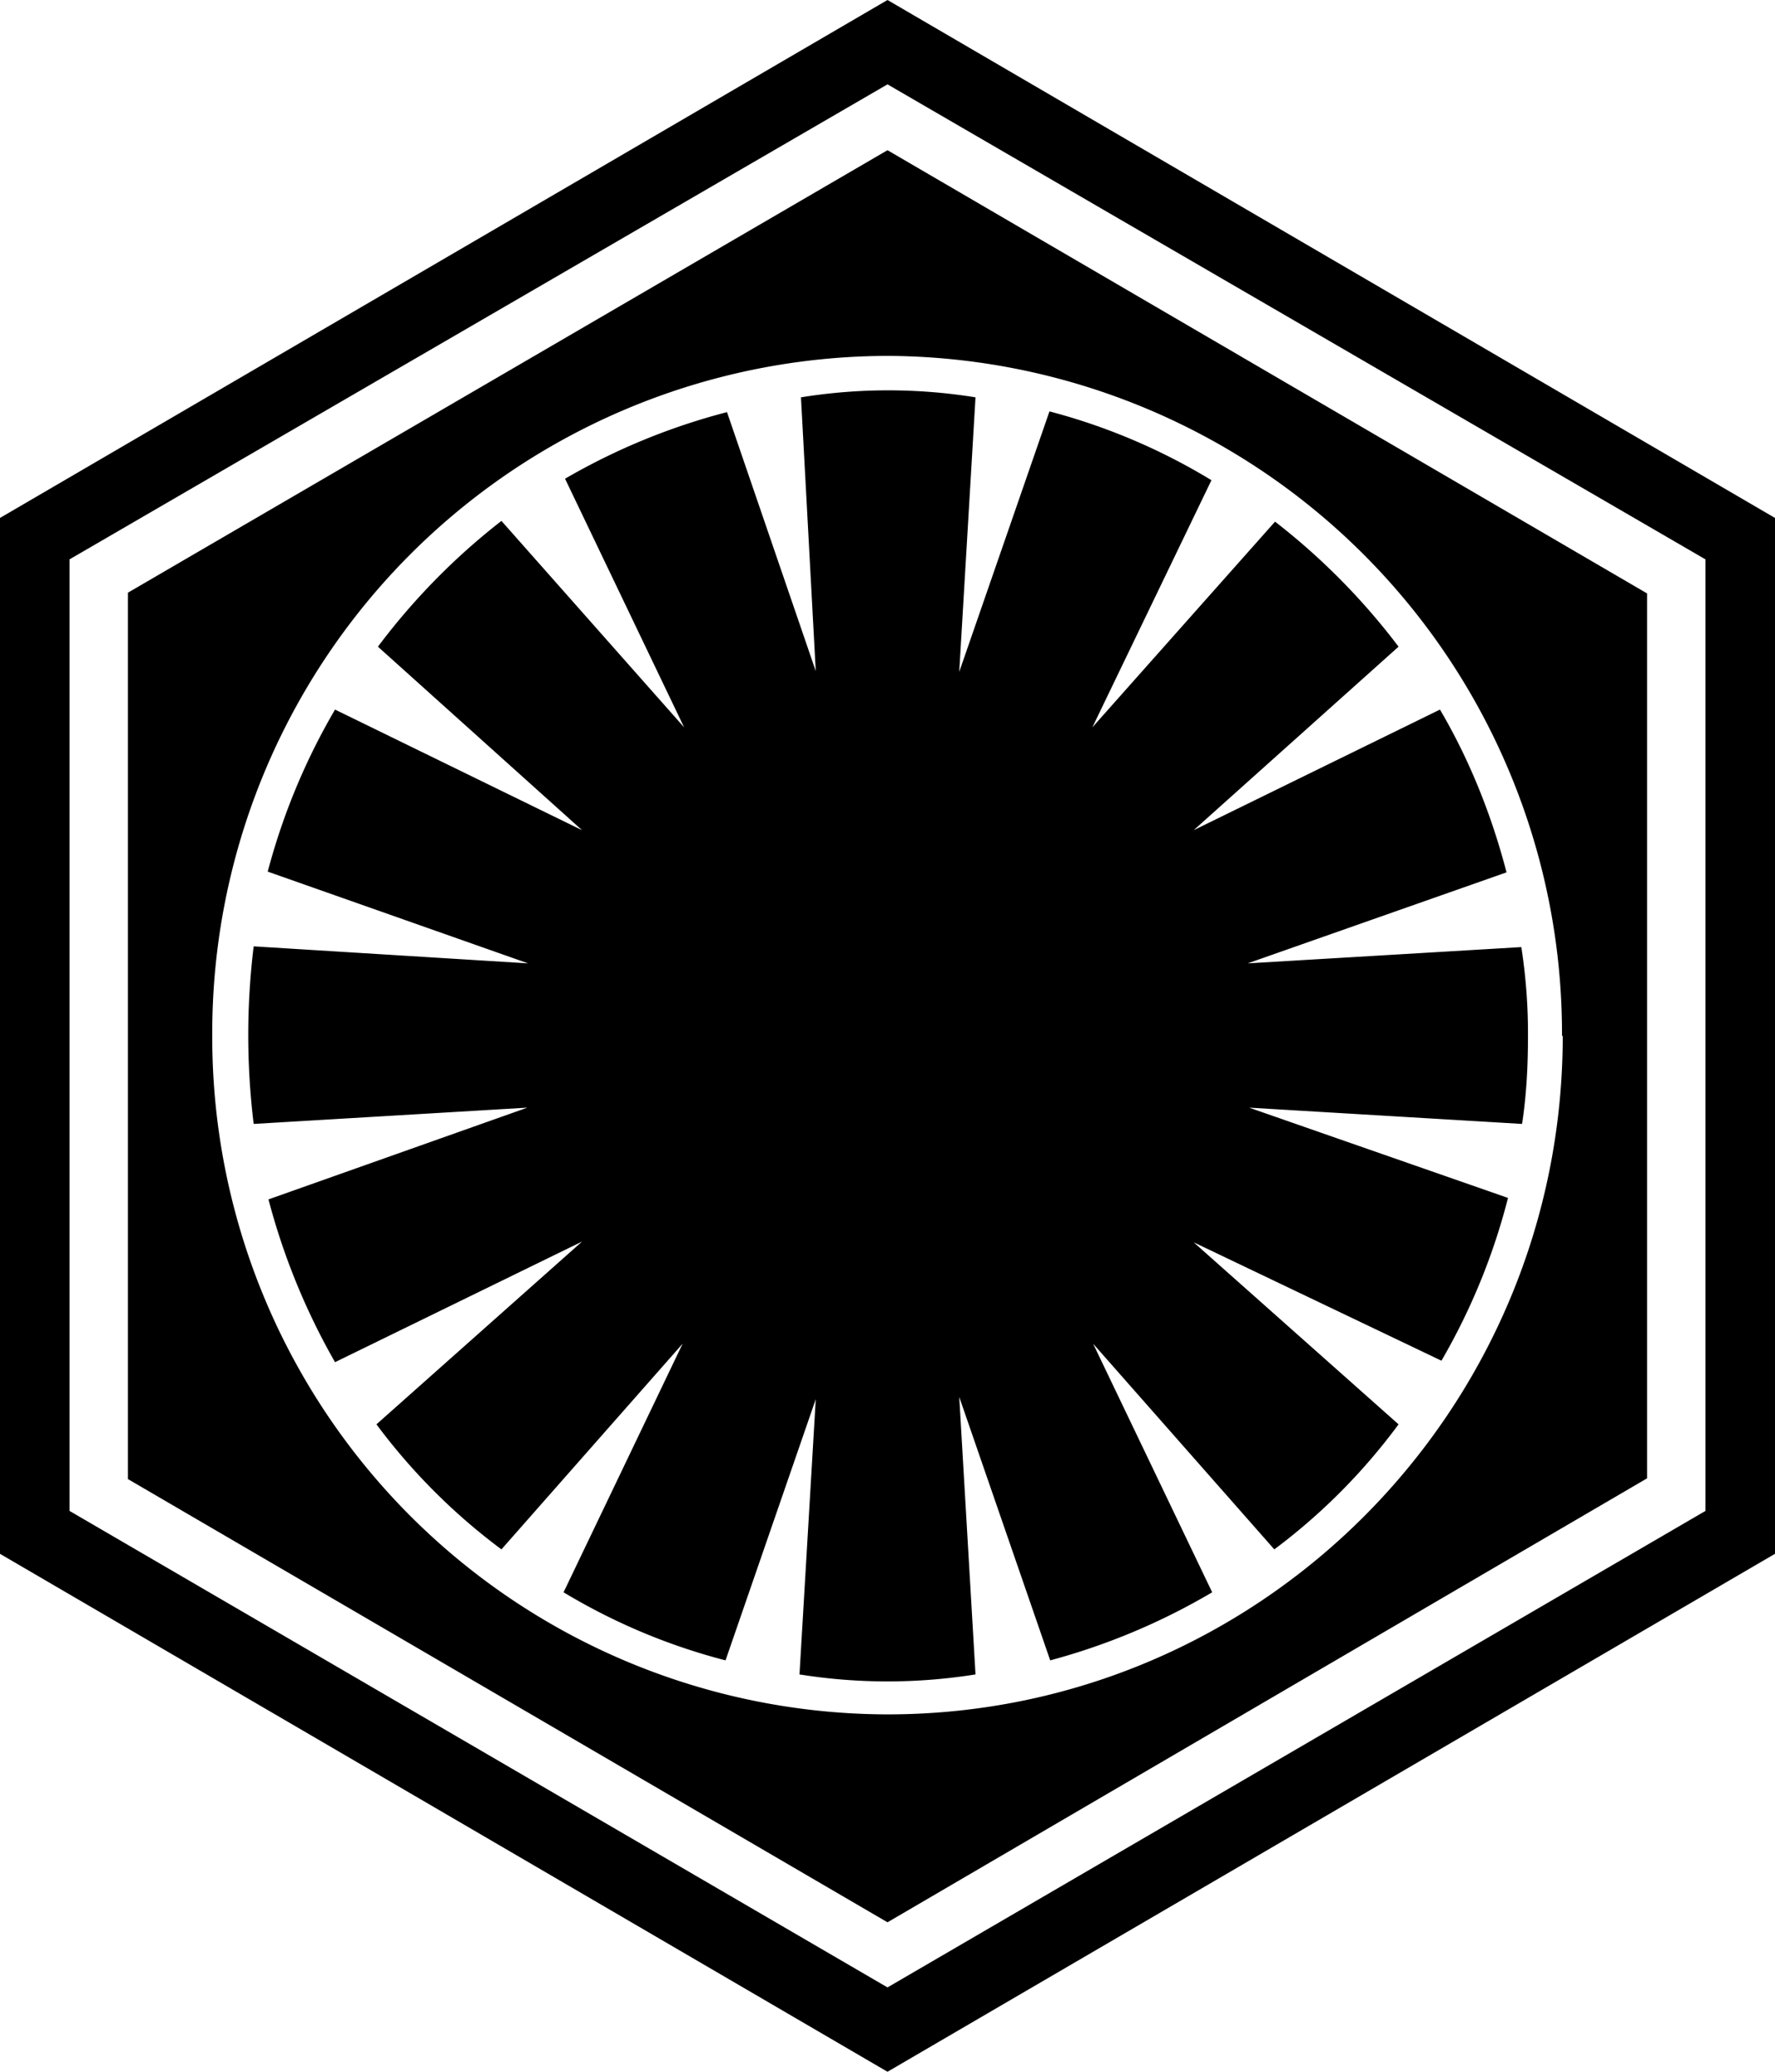<svg xmlns="http://www.w3.org/2000/svg" viewBox="0 0 24 28"><path d="M20.66 14c0 .4-.02.8-.08 1.19l-3.69-.22 3.5 1.22a8.62 8.62 0 0 1-.9 2.2l-3.35-1.6 2.77 2.46a8.13 8.13 0 0 1-1.68 1.69l-2.45-2.78 1.61 3.36a8.78 8.78 0 0 1-2.19.92l-1.23-3.56.22 3.75a7.55 7.55 0 0 1-2.38 0l.22-3.72-1.22 3.53a8.23 8.23 0 0 1-2.19-.92l1.61-3.36-2.45 2.78a8.22 8.22 0 0 1-1.69-1.69l2.78-2.47-3.34 1.63a9.08 9.08 0 0 1-.9-2.2l3.5-1.24-3.7.22a9.86 9.86 0 0 1 0-2.4l3.71.23-3.52-1.24a8.76 8.76 0 0 1 .91-2.19l3.34 1.63-2.76-2.48a8.97 8.97 0 0 1 1.67-1.7l2.47 2.79-1.61-3.36a8.7 8.7 0 0 1 2.19-.9l1.2 3.5-.2-3.7a7.41 7.41 0 0 1 2.36 0l-.22 3.71 1.22-3.52a8.23 8.23 0 0 1 2.19.93l-1.61 3.34 2.47-2.78a9 9 0 0 1 1.67 1.69l-2.77 2.48 3.33-1.63c.4.68.7 1.43.9 2.2l-3.5 1.23 3.7-.22a7.6 7.6 0 0 1 .09 1.2zm.46 0A9.16 9.16 0 0 0 12 4.81 9.15 9.15 0 0 0 2.87 14 9.15 9.15 0 0 0 12 23.17c5.03 0 9.13-4.1 9.13-9.17zm1.15-5.98v11.96l-10.27 6-10.27-5.99V8.01L12 2.03zM12 26.86l11.06-6.44V7.56L12 1.14.94 7.56v12.86zM24 7v14l-12 7-12-7V7l12-7z"/></svg>